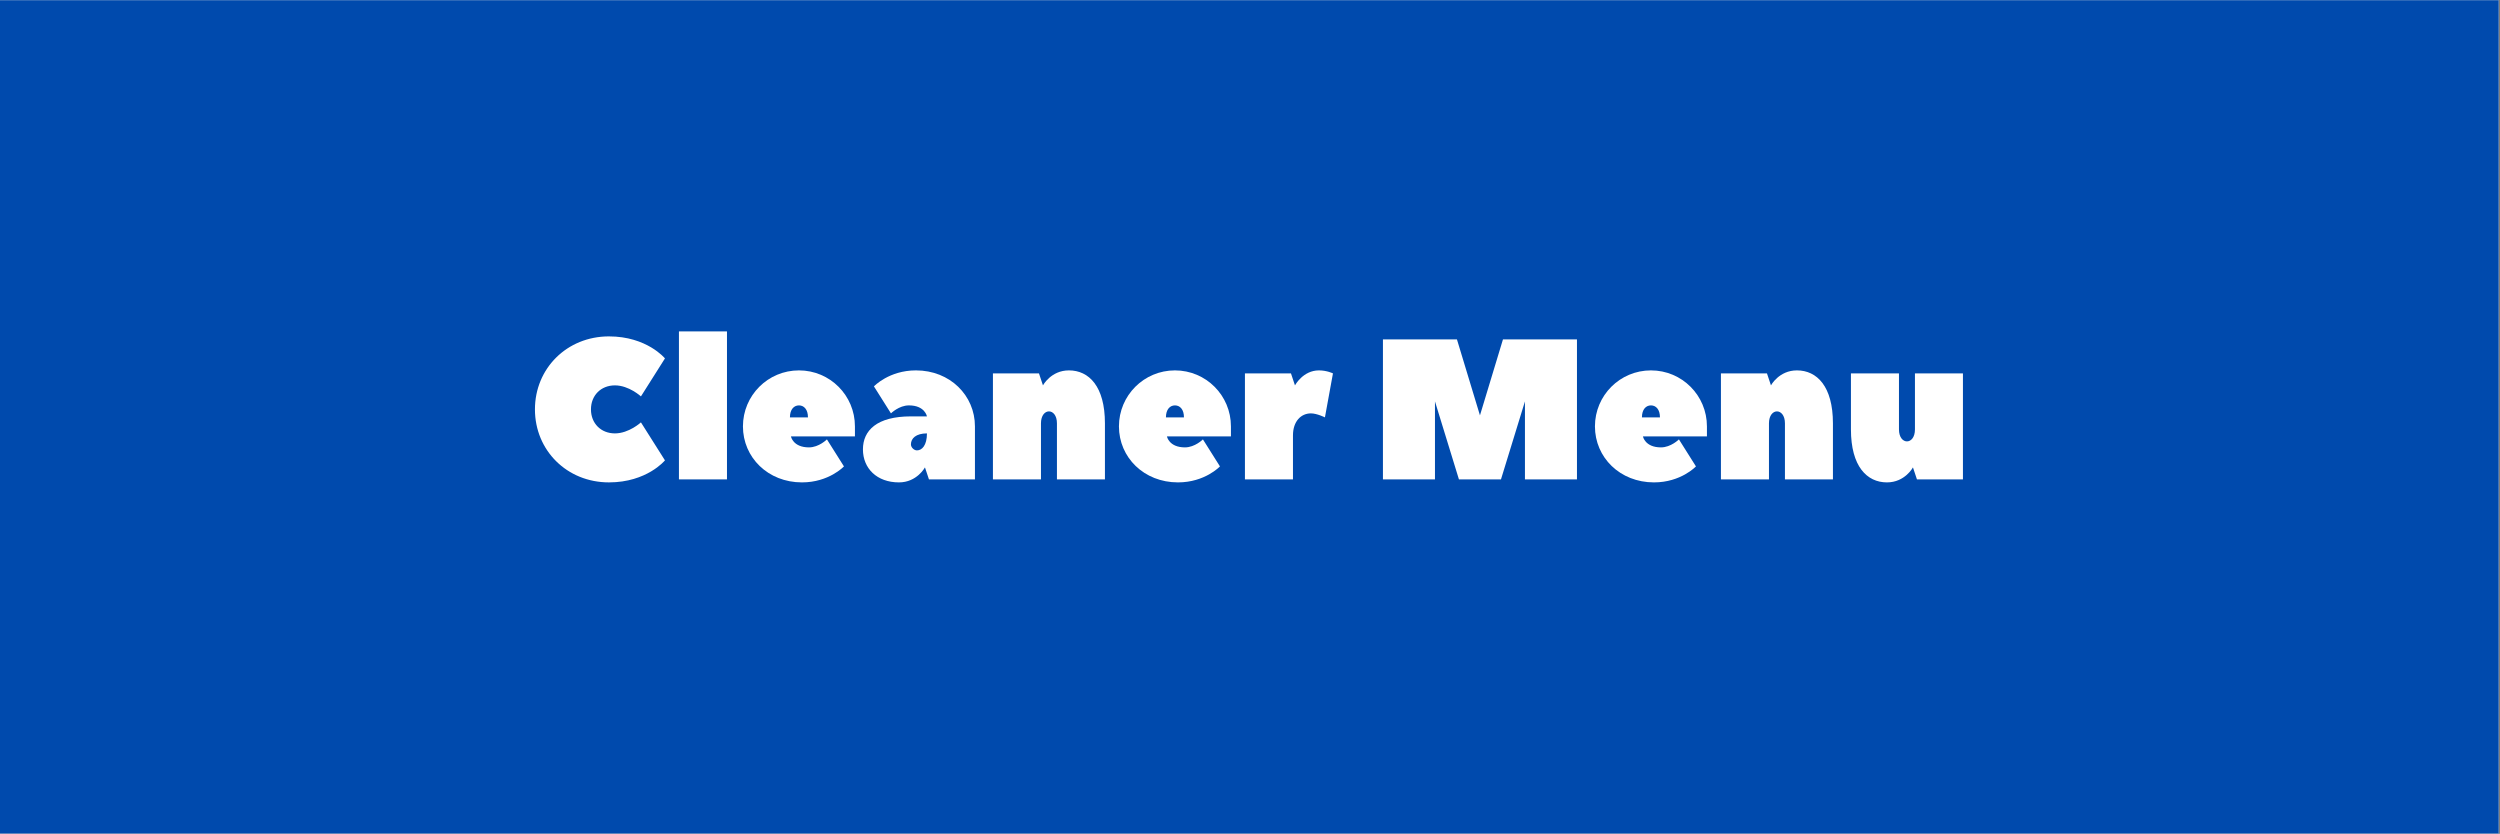 <?xml version="1.0" encoding="UTF-8"?>
<svg xmlns="http://www.w3.org/2000/svg" xmlns:xlink="http://www.w3.org/1999/xlink" width="224.88pt" height="75pt" viewBox="0 0 224.88 75" version="1.2">
<rect x="0" y="0" width="224.88" height="75" fill="#808080" stroke="none"/>
<defs>
<g>
<symbol overflow="visible" id="glyph0-0">
<path style="stroke:none;" d="M 0.719 -6.297 C 0.719 -2.609 3.598 0.27 7.375 0.27 C 10.793 0.27 12.414 -1.711 12.414 -1.711 L 10.254 -5.129 C 10.254 -5.129 9.176 -4.137 7.914 -4.137 C 6.656 -4.137 5.758 -5.039 5.758 -6.297 C 5.758 -7.555 6.656 -8.457 7.914 -8.457 C 9.176 -8.457 10.254 -7.465 10.254 -7.465 L 12.414 -10.883 C 12.414 -10.883 10.793 -12.863 7.375 -12.863 C 3.598 -12.863 0.719 -9.984 0.719 -6.297 Z M 0.719 -6.297 "/>
</symbol>
<symbol overflow="visible" id="glyph1-0">
<path style="stroke:none;" d="M 0.898 0 L 5.219 0 L 5.219 -13.312 L 0.898 -13.312 Z M 0.898 0 "/>
</symbol>
<symbol overflow="visible" id="glyph1-1">
<path style="stroke:none;" d="M 5.578 -9.805 C 2.789 -9.805 0.539 -7.555 0.539 -4.766 C 0.539 -1.98 2.789 0.27 5.848 0.27 C 8.277 0.27 9.625 -1.168 9.625 -1.168 L 8.094 -3.598 C 8.094 -3.598 7.375 -2.879 6.477 -2.879 C 5.039 -2.879 4.855 -3.867 4.855 -3.867 L 10.613 -3.867 C 10.613 -3.941 10.613 -4.695 10.613 -4.766 C 10.613 -7.555 8.367 -9.805 5.578 -9.805 Z M 4.766 -5.578 C 4.766 -6.297 5.129 -6.656 5.578 -6.656 C 6.027 -6.656 6.387 -6.297 6.387 -5.578 Z M 4.766 -5.578 "/>
</symbol>
<symbol overflow="visible" id="glyph1-2">
<path style="stroke:none;" d="M 5.129 -9.805 C 2.699 -9.805 1.348 -8.367 1.348 -8.367 L 2.879 -5.938 C 2.879 -5.938 3.598 -6.656 4.496 -6.656 C 5.938 -6.656 6.117 -5.668 6.117 -5.668 L 4.676 -5.668 C 1.617 -5.668 0.359 -4.406 0.359 -2.699 C 0.359 -0.988 1.617 0.27 3.598 0.27 C 5.219 0.27 5.938 -1.078 5.938 -1.078 L 6.297 0 L 10.434 0 C 10.434 -1.402 10.434 -3.219 10.434 -4.766 C 10.434 -7.555 8.188 -9.805 5.129 -9.805 Z M 5.219 -2.609 C 4.949 -2.609 4.676 -2.879 4.676 -3.148 C 4.676 -3.688 5.129 -4.137 6.117 -4.137 C 6.117 -3.059 5.668 -2.609 5.219 -2.609 Z M 5.219 -2.609 "/>
</symbol>
<symbol overflow="visible" id="glyph1-3">
<path style="stroke:none;" d="M 7.734 -9.805 C 6.117 -9.805 5.398 -8.457 5.398 -8.457 L 5.039 -9.535 L 0.898 -9.535 L 0.898 0 L 5.219 0 L 5.219 -5.039 C 5.219 -5.758 5.578 -6.117 5.938 -6.117 C 6.297 -6.117 6.656 -5.758 6.656 -5.039 L 6.656 0 L 10.973 0 L 10.973 -5.039 C 10.973 -8.367 9.535 -9.805 7.734 -9.805 Z M 7.734 -9.805 "/>
</symbol>
<symbol overflow="visible" id="glyph1-4">
<path style="stroke:none;" d="M 5.398 -8.457 L 5.039 -9.535 L 0.898 -9.535 L 0.898 0 L 5.219 0 L 5.219 -3.957 C 5.219 -5.219 5.938 -5.938 6.836 -5.938 C 7.375 -5.938 8.094 -5.578 8.094 -5.578 L 8.816 -9.535 C 8.816 -9.535 8.277 -9.805 7.555 -9.805 C 6.117 -9.805 5.398 -8.457 5.398 -8.457 Z M 5.398 -8.457 "/>
</symbol>
<symbol overflow="visible" id="glyph1-5">
<path style="stroke:none;" d=""/>
</symbol>
<symbol overflow="visible" id="glyph1-6">
<path style="stroke:none;" d="M 11.695 0 L 13.852 -7.016 L 13.852 0 L 18.531 0 L 18.531 -12.594 L 11.875 -12.594 L 9.805 -5.758 L 7.734 -12.594 L 1.078 -12.594 L 1.078 0 L 5.758 0 L 5.758 -7.016 L 7.914 0 Z M 11.695 0 "/>
</symbol>
<symbol overflow="visible" id="glyph1-7">
<path style="stroke:none;" d="M 4.137 0.27 C 5.758 0.27 6.477 -1.078 6.477 -1.078 L 6.836 0 L 10.973 0 L 10.973 -9.535 L 6.656 -9.535 L 6.656 -4.496 C 6.656 -3.777 6.297 -3.418 5.938 -3.418 C 5.578 -3.418 5.219 -3.777 5.219 -4.496 L 5.219 -9.535 L 0.898 -9.535 L 0.898 -4.496 C 0.898 -1.168 2.34 0.27 4.137 0.27 Z M 4.137 0.27 "/>
</symbol>
</g>
<clipPath id="clip1">
  <path d="M 0 0.02 L 224.762 0.02 L 224.762 74.98 L 0 74.98 Z M 0 0.02 "/>
</clipPath>
</defs>
<g id="surface1">
<g clip-path="url(#clip1)" clip-rule="nonzero">
<path style=" stroke:none;fill-rule:nonzero;fill:rgb(100%,100%,100%);fill-opacity:1;" d="M 0 0.02 L 224.879 0.02 L 224.879 74.98 L 0 74.98 Z M 0 0.02 "/>
<path style=" stroke:none;fill-rule:nonzero;fill:rgb(0%,29.019%,67.839%);fill-opacity:1;" d="M 0 0.02 L 224.879 0.02 L 224.879 74.98 L 0 74.98 Z M 0 0.02 "/>
</g>
<g style="fill:rgb(100%,100%,100%);fill-opacity:1;">
  <use xlink:href="#glyph0-0" x="47.4" y="43.122"/>
</g>
<g style="fill:rgb(100%,100%,100%);fill-opacity:1;">
  <use xlink:href="#glyph1-0" x="60.174" y="43.122"/>
</g>
<g style="fill:rgb(100%,100%,100%);fill-opacity:1;">
  <use xlink:href="#glyph1-1" x="66.29" y="43.122"/>
</g>
<g style="fill:rgb(100%,100%,100%);fill-opacity:1;">
  <use xlink:href="#glyph1-2" x="77.264" y="43.122"/>
</g>
<g style="fill:rgb(100%,100%,100%);fill-opacity:1;">
  <use xlink:href="#glyph1-3" x="88.418" y="43.122"/>
</g>
<g style="fill:rgb(100%,100%,100%);fill-opacity:1;">
  <use xlink:href="#glyph1-1" x="100.112" y="43.122"/>
</g>
<g style="fill:rgb(100%,100%,100%);fill-opacity:1;">
  <use xlink:href="#glyph1-4" x="111.086" y="43.122"/>
</g>
<g style="fill:rgb(100%,100%,100%);fill-opacity:1;">
  <use xlink:href="#glyph1-5" x="119.722" y="43.122"/>
</g>
<g style="fill:rgb(100%,100%,100%);fill-opacity:1;">
  <use xlink:href="#glyph1-6" x="123.32" y="43.122"/>
</g>
<g style="fill:rgb(100%,100%,100%);fill-opacity:1;">
  <use xlink:href="#glyph1-1" x="142.929" y="43.122"/>
</g>
<g style="fill:rgb(100%,100%,100%);fill-opacity:1;">
  <use xlink:href="#glyph1-3" x="153.903" y="43.122"/>
</g>
<g style="fill:rgb(100%,100%,100%);fill-opacity:1;">
  <use xlink:href="#glyph1-7" x="165.597" y="43.122"/>
</g>
</g>
</svg>
